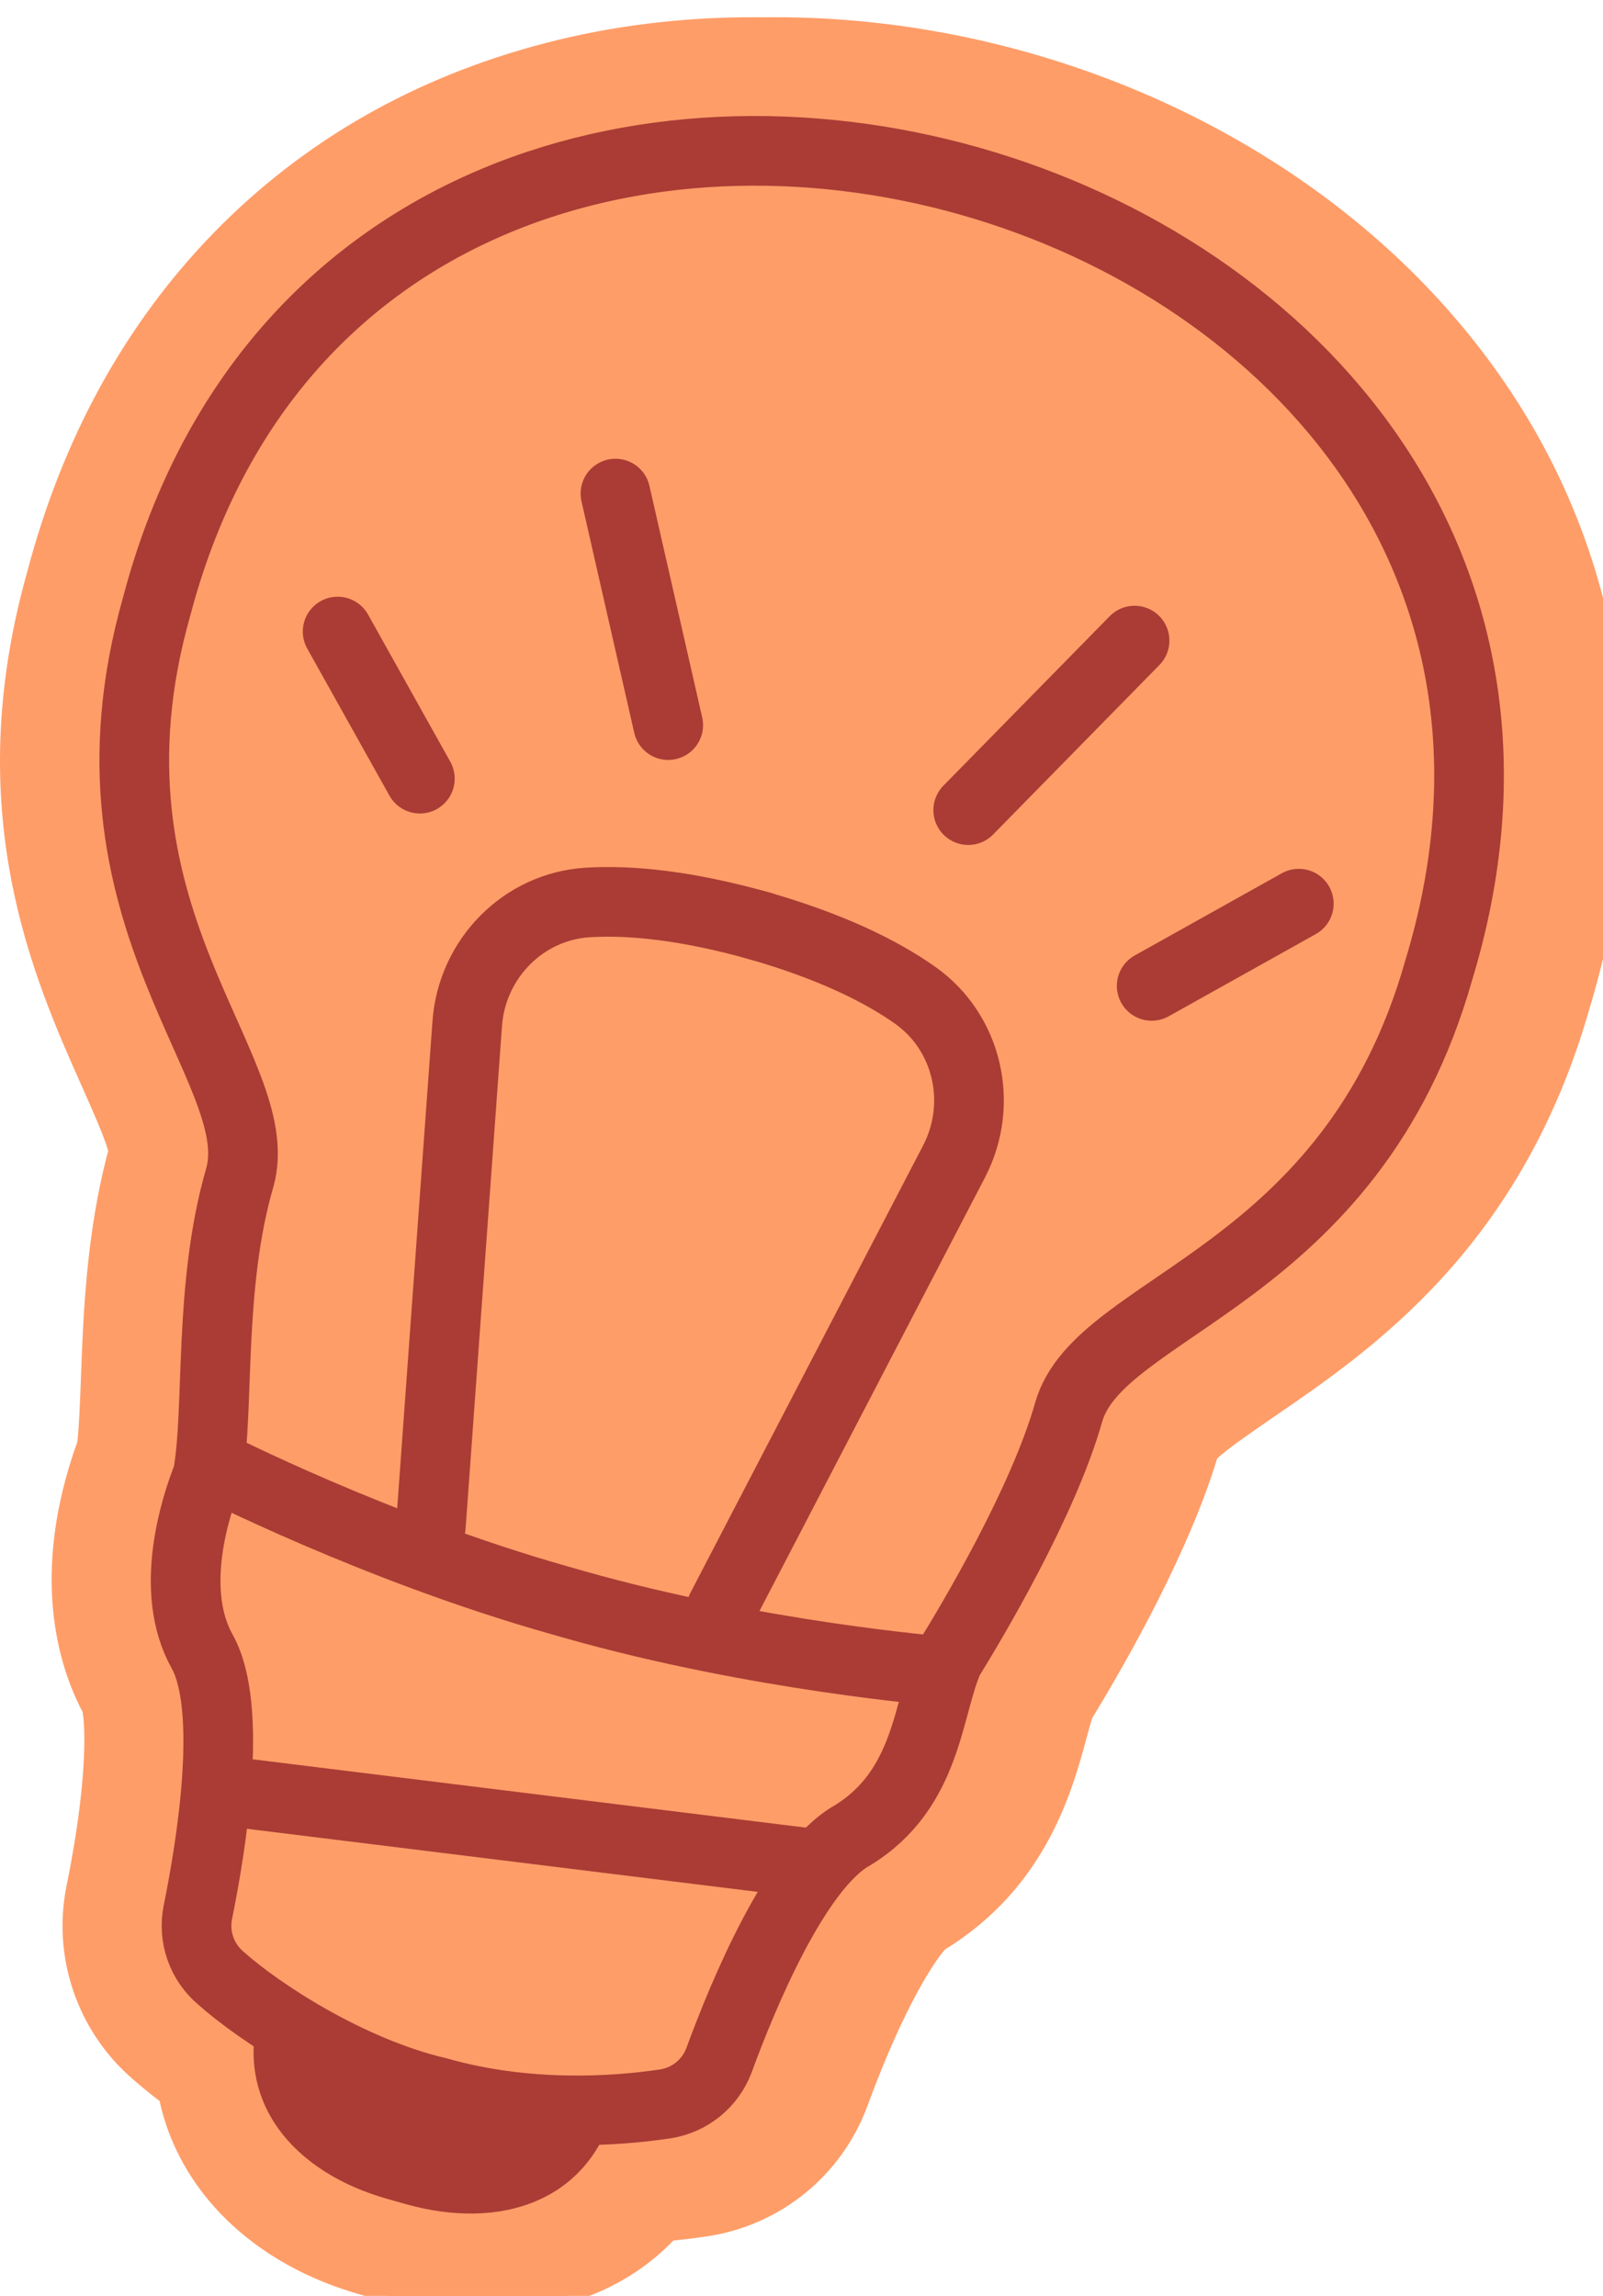 <?xml version="1.0" encoding="UTF-8"?><svg id="Layer_1" xmlns="http://www.w3.org/2000/svg" viewBox="0 0 161.04 230.66"><defs><style>.cls-1,.cls-2{fill:#ff9d68;}.cls-3{fill:none;}.cls-3,.cls-2{stroke:#aa3c35;stroke-linecap:round;stroke-linejoin:round;stroke-width:7px;}.cls-4{fill:#aa3c35;}</style></defs><path class="cls-1" d="M49.53,227.39c-2.55,0-5.19-.38-7.87-1.14l-1.85-.52c-9.76-2.76-16.02-9.32-16.94-17.47-1.5-1.08-2.87-2.15-3.96-3.12-4.23-3.62-6.17-9.25-5.06-14.71,2.72-13.41,1.85-19.37,1.33-20.39-4.74-8.49-2.31-18.47-.27-23.99.26-1.84.35-4.46.47-7.46.24-6.56.54-14.72,2.85-22.64.21-1.24-1.73-5.6-3.15-8.78-4.62-10.37-11.59-26.03-5.24-48.47,6.71-25.54,23.94-43.17,48.5-49.54,6.2-1.61,12.77-2.43,19.52-2.43,23.37,0,46.45,9.52,61.74,25.45,17.57,18.31,22.99,42.37,15.28,67.75-6.31,22.28-20.46,31.96-29.82,38.37-2.89,1.97-6.84,4.68-7.31,5.91-2.61,9.22-8.91,20.29-12.6,26.31-.27.73-.55,1.79-.83,2.82-1.32,4.9-3.54,13.1-12.04,18.28-.08.05-.17.1-.26.15-.99.61-4.85,5.22-9.57,18.07-1.94,5.28-6.6,9.07-12.16,9.89-1.67.25-3.38.43-5.08.56-3.61,4.54-9.17,7.09-15.67,7.09,0,0,0,0,0,0Z"/><path class="cls-1" d="M77.86,11.73c21.44,0,43.59,8.76,58.14,23.92,16.26,16.95,21.27,39.26,14.1,62.84-5.84,20.63-18.57,29.34-27.86,35.7-4.74,3.25-8.49,5.81-9.29,8.65-2.59,9.14-9.35,20.69-12.29,25.46-.43,1.02-.79,2.36-1.17,3.76-1.27,4.71-3.02,11.17-9.81,15.31-.04.02-.08.05-.11.07-3.26,1.82-7.79,9.75-11.8,20.7-1.31,3.56-4.45,6.12-8.2,6.67-2.03.3-4.44.55-7.09.65-2.66,4.69-7.42,6.95-12.94,6.95-2.08,0-4.27-.32-6.5-.95l-1.85-.52c-8.17-2.31-13.71-7.9-13.41-15.36-2.42-1.6-4.35-3.1-5.58-4.19-2.87-2.44-4.19-6.24-3.44-9.94,2.32-11.43,2.62-20.55.8-23.82-4.01-7.18-1.29-16.34.23-20.28.36-2.17.47-5.14.6-8.56.23-6.28.52-14.1,2.65-21.43.8-2.82-1.05-6.96-3.39-12.21-4.58-10.29-10.85-24.38-4.99-45.07,6.25-23.78,22.22-40.16,44.95-46.06,5.89-1.53,12.05-2.27,18.26-2.27M77.86,1.73c-7.17,0-14.16.87-20.78,2.59-13.1,3.4-24.3,9.8-33.3,19.02-8.9,9.13-15.22,20.6-18.78,34.09-6.8,24.13.6,40.76,5.51,51.77.96,2.15,2.23,5.01,2.62,6.43-2.2,8.18-2.51,16.57-2.74,22.77-.09,2.49-.18,4.86-.36,6.46-4.79,13.33-1.9,22.52.52,27.12.29,1.49.51,7.06-1.6,17.46-1.47,7.22,1.09,14.67,6.68,19.47.79.69,1.68,1.43,2.66,2.17,1.98,9.07,9.4,16.41,20.17,19.45l1.85.52c3.12.88,6.22,1.33,9.23,1.33,7.25,0,13.6-2.6,18.11-7.28,1.13-.11,2.26-.25,3.37-.42,7.38-1.09,13.56-6.11,16.13-13.12,3.67-10,6.79-14.62,7.81-15.72,10.14-6.22,12.77-15.96,14.19-21.2.16-.6.39-1.43.56-2,3.73-6.12,9.72-16.77,12.57-26.11,1.06-1,3.66-2.78,5.61-4.12,9.95-6.81,24.97-17.09,31.81-41.14,4.05-13.37,4.69-26.46,1.9-38.91-2.82-12.57-9-23.9-18.38-33.67C126.99,11.82,102.56,1.73,77.86,1.73h0Z"/><path class="cls-2" d="M46.27,210.19c9.01,2.55,17.8,1.93,22.78,1.19,2.5-.37,4.59-2.07,5.46-4.44,2.35-6.41,7.68-19.35,13.36-22.53,7.66-4.67,7.55-12.9,9.71-17.73,2.32-3.75,9.47-15.73,12.04-24.8,3.08-10.88,28.39-13.38,37.18-44.41C171.39,16.56,39.48-20.86,17.97,61c-8.79,31.03,11.45,46.43,8.37,57.31-3.2,11-2.01,23.38-3.23,29.96-1.21,3.04-3.99,11.5-.55,17.65,3.17,5.68.93,19.5-.43,26.19-.5,2.47.39,5.02,2.32,6.64,3.87,3.45,12.84,9.33,21.81,11.44Z"/><path class="cls-2" d="M23.56,147.14s16.46,8.42,34.88,13.63l1.58.45c18.42,5.22,36.85,6.68,36.85,6.68"/><line class="cls-2" x1="24.42" y1="179.88" x2="84.41" y2="187.29"/><path class="cls-4" d="M63.95,211.89c-2.64,9.32-11.44,12.23-20.93,9.55l-1.85-.52c-9.48-2.69-15.45-9.78-12.81-19.1"/><path class="cls-2" d="M45.54,153.36l3.66-50.53c.47-6.49,5.61-11.76,12.1-12.16,4.23-.26,9.89.27,17.39,2.39"/><path class="cls-3" d="M74.73,161.63l23.38-44.95c3-5.77,1.39-12.95-3.93-16.7-3.46-2.44-8.56-4.96-16.06-7.08"/><line class="cls-3" x1="44.44" y1="78.23" x2="36.18" y2="63.45"/><line class="cls-3" x1="69.39" y1="72.85" x2="64.09" y2="49.59"/><line class="cls-3" x1="117.96" y1="99.05" x2="132.74" y2="90.79"/><line class="cls-3" x1="99.53" y1="81.39" x2="116.24" y2="64.36"/><path class="cls-1" d="M47.27,227.39c-2.55,0-5.19-.38-7.87-1.14l-1.85-.52c-9.76-2.76-16.02-9.32-16.94-17.47-1.5-1.08-2.87-2.15-3.96-3.12-4.23-3.62-6.17-9.25-5.06-14.71,2.72-13.41,1.85-19.37,1.33-20.39-4.74-8.49-2.31-18.47-.27-23.99.26-1.84.35-4.46.47-7.46.24-6.56.54-14.72,2.85-22.64.21-1.24-1.73-5.6-3.15-8.78-4.62-10.37-11.59-26.03-5.24-48.47C14.29,33.16,31.52,15.53,56.08,9.16c6.2-1.61,12.77-2.43,19.52-2.43,23.37,0,46.45,9.52,61.74,25.45,17.57,18.31,22.99,42.37,15.28,67.75-6.31,22.28-20.46,31.96-29.82,38.37-2.89,1.97-6.84,4.68-7.31,5.91-2.61,9.22-8.91,20.29-12.6,26.31-.27.73-.55,1.79-.83,2.82-1.32,4.9-3.54,13.1-12.04,18.28-.08.05-.17.1-.26.15-.99.61-4.85,5.22-9.57,18.07-1.94,5.28-6.6,9.07-12.16,9.89-1.67.25-3.38.43-5.08.56-3.61,4.54-9.17,7.09-15.67,7.09,0,0,0,0,0,0Z"/><path class="cls-1" d="M75.6,11.73c21.44,0,43.59,8.76,58.14,23.92,16.26,16.95,21.27,39.26,14.1,62.84-5.84,20.63-18.57,29.34-27.86,35.7-4.74,3.25-8.49,5.81-9.29,8.65-2.59,9.14-9.35,20.69-12.29,25.46-.43,1.02-.79,2.36-1.17,3.76-1.27,4.71-3.02,11.17-9.81,15.31-.04.02-.08.05-.11.07-3.26,1.82-7.79,9.75-11.8,20.7-1.31,3.56-4.45,6.12-8.2,6.67-2.03.3-4.44.55-7.09.65-2.66,4.69-7.42,6.95-12.94,6.95-2.08,0-4.27-.32-6.5-.95l-1.85-.52c-8.17-2.31-13.71-7.9-13.41-15.36-2.42-1.6-4.35-3.1-5.58-4.19-2.87-2.44-4.19-6.24-3.44-9.94,2.32-11.43,2.62-20.55.8-23.82-4.01-7.18-1.29-16.34.23-20.28.36-2.17.47-5.14.6-8.56.23-6.28.52-14.1,2.65-21.43.8-2.82-1.05-6.96-3.39-12.21-4.58-10.29-10.85-24.38-4.99-45.07,6.25-23.78,22.22-40.16,44.95-46.06,5.89-1.53,12.05-2.27,18.26-2.27M75.6,1.73c-7.17,0-14.16.87-20.78,2.59-13.1,3.4-24.3,9.8-33.3,19.02C12.62,32.47,6.3,43.94,2.74,57.43c-6.8,24.13.6,40.76,5.51,51.77.96,2.15,2.23,5.01,2.62,6.43-2.2,8.18-2.51,16.57-2.74,22.77-.09,2.49-.18,4.86-.36,6.46-4.79,13.33-1.9,22.52.52,27.12.29,1.49.51,7.06-1.6,17.46-1.47,7.22,1.09,14.67,6.68,19.47.79.69,1.68,1.43,2.66,2.17,1.98,9.07,9.4,16.41,20.17,19.45l1.85.52c3.12.88,6.22,1.33,9.23,1.33,7.25,0,13.6-2.6,18.11-7.28,1.13-.11,2.26-.25,3.37-.42,7.38-1.09,13.56-6.11,16.13-13.12,3.67-10,6.79-14.62,7.81-15.72,10.14-6.22,12.77-15.96,14.19-21.2.16-.6.39-1.43.56-2,3.73-6.12,9.72-16.77,12.57-26.11,1.06-1,3.66-2.78,5.61-4.12,9.95-6.81,24.97-17.09,31.81-41.14,4.05-13.37,4.69-26.46,1.9-38.91-2.82-12.57-9-23.9-18.38-33.67C124.73,11.82,100.3,1.73,75.6,1.73h0Z"/><path class="cls-2" d="M44.01,210.19c9.01,2.55,17.8,1.93,22.78,1.19,2.5-.37,4.59-2.07,5.46-4.44,2.35-6.41,7.68-19.35,13.36-22.53,7.66-4.67,7.55-12.9,9.71-17.73,2.32-3.75,9.47-15.73,12.04-24.8,3.08-10.88,28.39-13.38,37.18-44.41C169.13,16.56,37.22-20.86,15.72,61c-8.79,31.03,11.45,46.43,8.37,57.31-3.2,11-2.01,23.38-3.23,29.96-1.21,3.04-3.99,11.5-.55,17.65,3.17,5.68.93,19.5-.43,26.19-.5,2.47.39,5.02,2.32,6.64,3.87,3.45,12.84,9.33,21.81,11.44Z"/><path class="cls-2" d="M21.3,147.14s16.46,8.42,34.88,13.63l1.58.45c18.42,5.22,36.85,6.68,36.85,6.68"/><line class="cls-2" x1="22.16" y1="179.88" x2="82.15" y2="187.29"/><path class="cls-4" d="M61.69,211.89c-2.64,9.32-11.44,12.23-20.93,9.55l-1.85-.52c-9.48-2.69-15.45-9.78-12.81-19.1"/><path class="cls-2" d="M43.28,153.36l3.66-50.53c.47-6.49,5.61-11.76,12.1-12.16,4.23-.26,9.89.27,17.39,2.39"/><path class="cls-3" d="M72.47,161.63l23.38-44.95c3-5.77,1.39-12.95-3.93-16.7-3.46-2.44-8.56-4.96-16.06-7.08"/><line class="cls-3" x1="42.18" y1="78.23" x2="33.92" y2="63.45"/><line class="cls-3" x1="67.13" y1="72.85" x2="61.83" y2="49.59"/><line class="cls-3" x1="115.7" y1="99.05" x2="130.48" y2="90.79"/><line class="cls-3" x1="97.27" y1="81.39" x2="113.98" y2="64.36"/></svg>